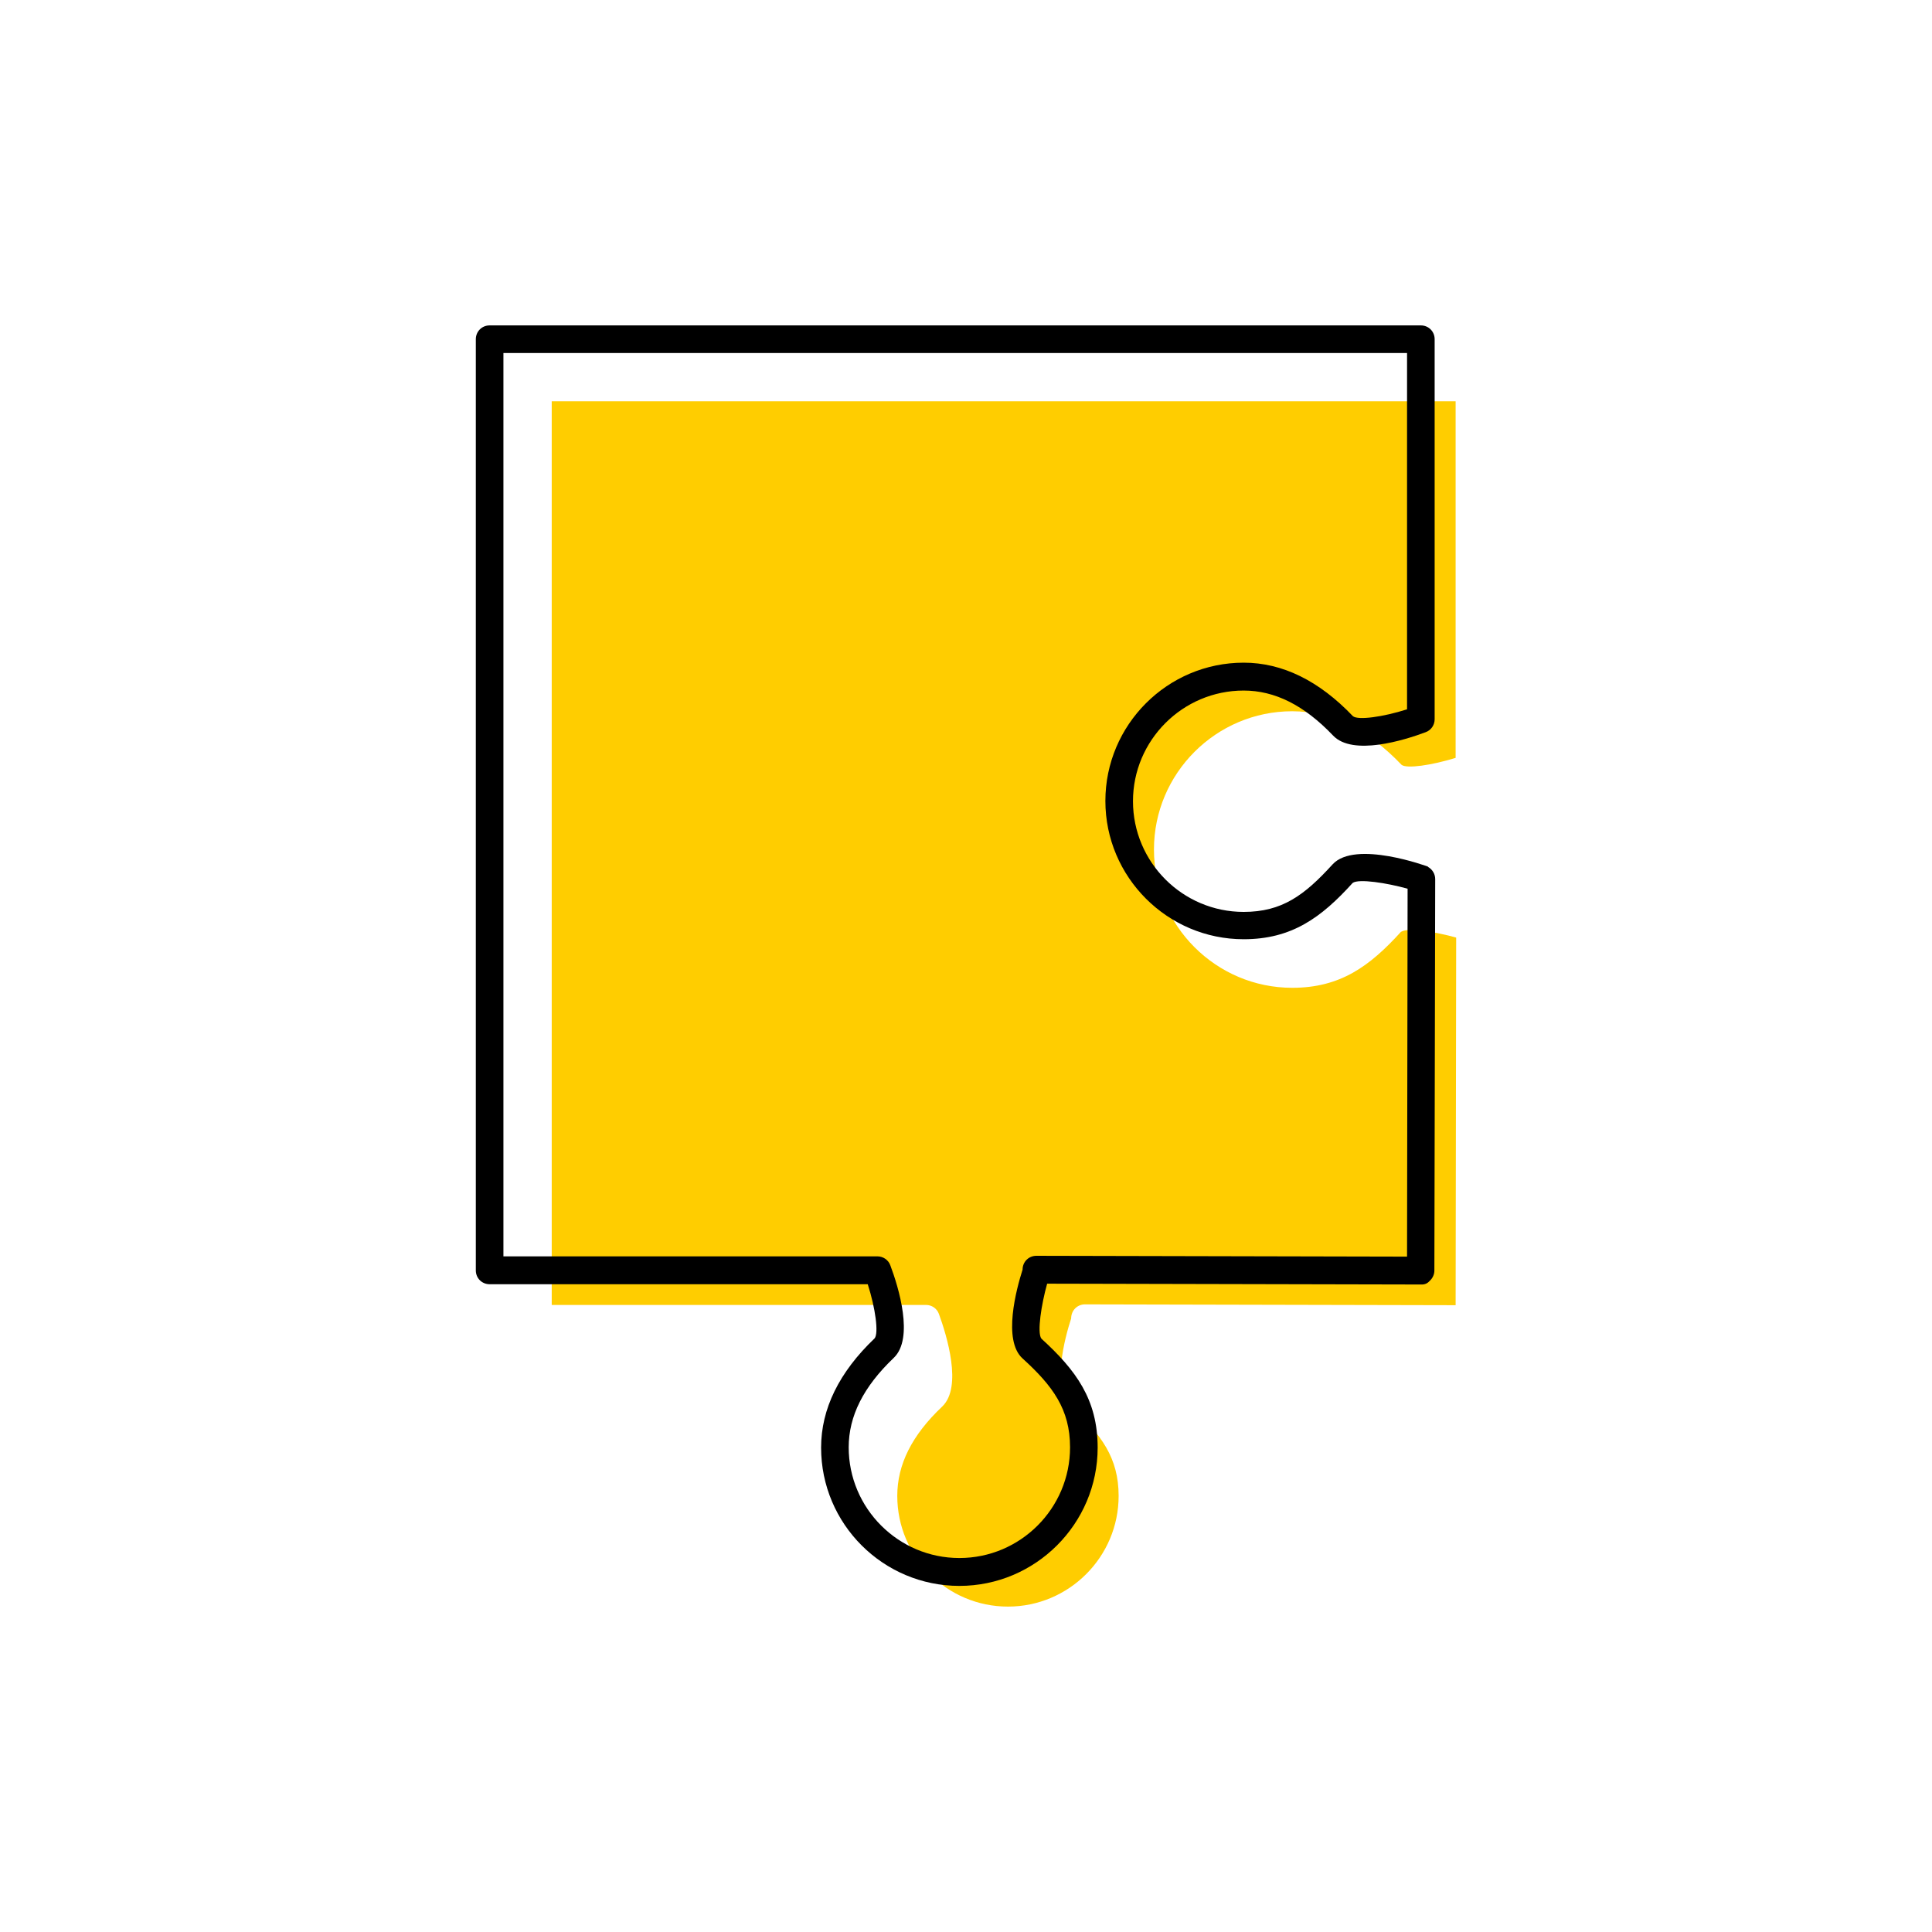 <?xml version="1.0" encoding="UTF-8"?><svg width="70" height="70" id="uuid-cf671442-f786-46ed-8236-87369dfbdb9b" xmlns="http://www.w3.org/2000/svg" viewBox="-10 -10 70 70"><rect x="-10" y="-10" width="70" height="70" fill="white"/><path d="M40.77,23.75c-1.14,1.26-2.21,2.04-3.95,2.04-2.76,0-5.01-2.25-5.01-5.01s2.25-5.01,5.01-5.01c1.4,0,2.73,.65,3.96,1.94,.18,.15,1.08,.02,1.96-.25V4.54H9.99V37.28h13.56c.21,0,.4,.13,.47,.33,.28,.77,.86,2.64,.12,3.35-1.1,1.04-1.63,2.1-1.63,3.24,0,2.21,1.8,4.01,4.01,4.01s4.01-1.8,4.01-4.01c0-1.38-.63-2.23-1.72-3.22-.73-.67-.22-2.54,0-3.21h0c0-.29,.22-.51,.5-.51h0l13.43,.03,.02-13.32c-.75-.21-1.77-.37-1.99-.21Z" fill="#ffcd00" stroke-width="0"/><path d="M41.74,21.4s-2.64-.98-3.46-.08c-1.02,1.12-1.83,1.72-3.22,1.72-2.21,0-4.01-1.8-4.01-4.01s1.8-4.01,4.01-4.01c1.13,0,2.19,.53,3.24,1.63,.71,.75,2.58,.17,3.35-.12,.2-.07,.33-.26,.33-.47V2.29c0-.28-.22-.5-.5-.5H7.74c-.28,0-.5,.22-.5,.5V36.03c0,.28,.22,.5,.5,.5h13.7c.28,.87,.4,1.77,.25,1.96-1.29,1.23-1.94,2.56-1.94,3.96,0,2.77,2.25,5.01,5.01,5.01s5.01-2.25,5.01-5.01c0-1.75-.79-2.81-2.04-3.95-.16-.22,0-1.24,.21-1.99l13.53,.03c.17,.01,.26-.05,.35-.15,.09-.09,.15-.22,.15-.35l.03-14.19c0-.18-.1-.35-.26-.44Zm-.76,14.13l-13.43-.03h0c-.28,0-.5,.22-.5,.5h0c-.22,.69-.73,2.56,0,3.22,1.09,.99,1.72,1.84,1.72,3.22,0,2.21-1.8,4.01-4.01,4.01s-4.01-1.8-4.01-4.01c0-1.13,.53-2.19,1.63-3.24,.75-.71,.17-2.58-.12-3.35-.07-.2-.26-.33-.47-.33H8.24V2.79H40.98V15.7c-.88,.28-1.77,.4-1.96,.25-1.23-1.29-2.56-1.94-3.96-1.94-2.76,0-5.01,2.25-5.01,5.01s2.25,5.01,5.01,5.01c1.74,0,2.81-.78,3.95-2.04,.22-.16,1.24,0,1.99,.21l-.02,13.32Z" stroke-width="0"/></svg>